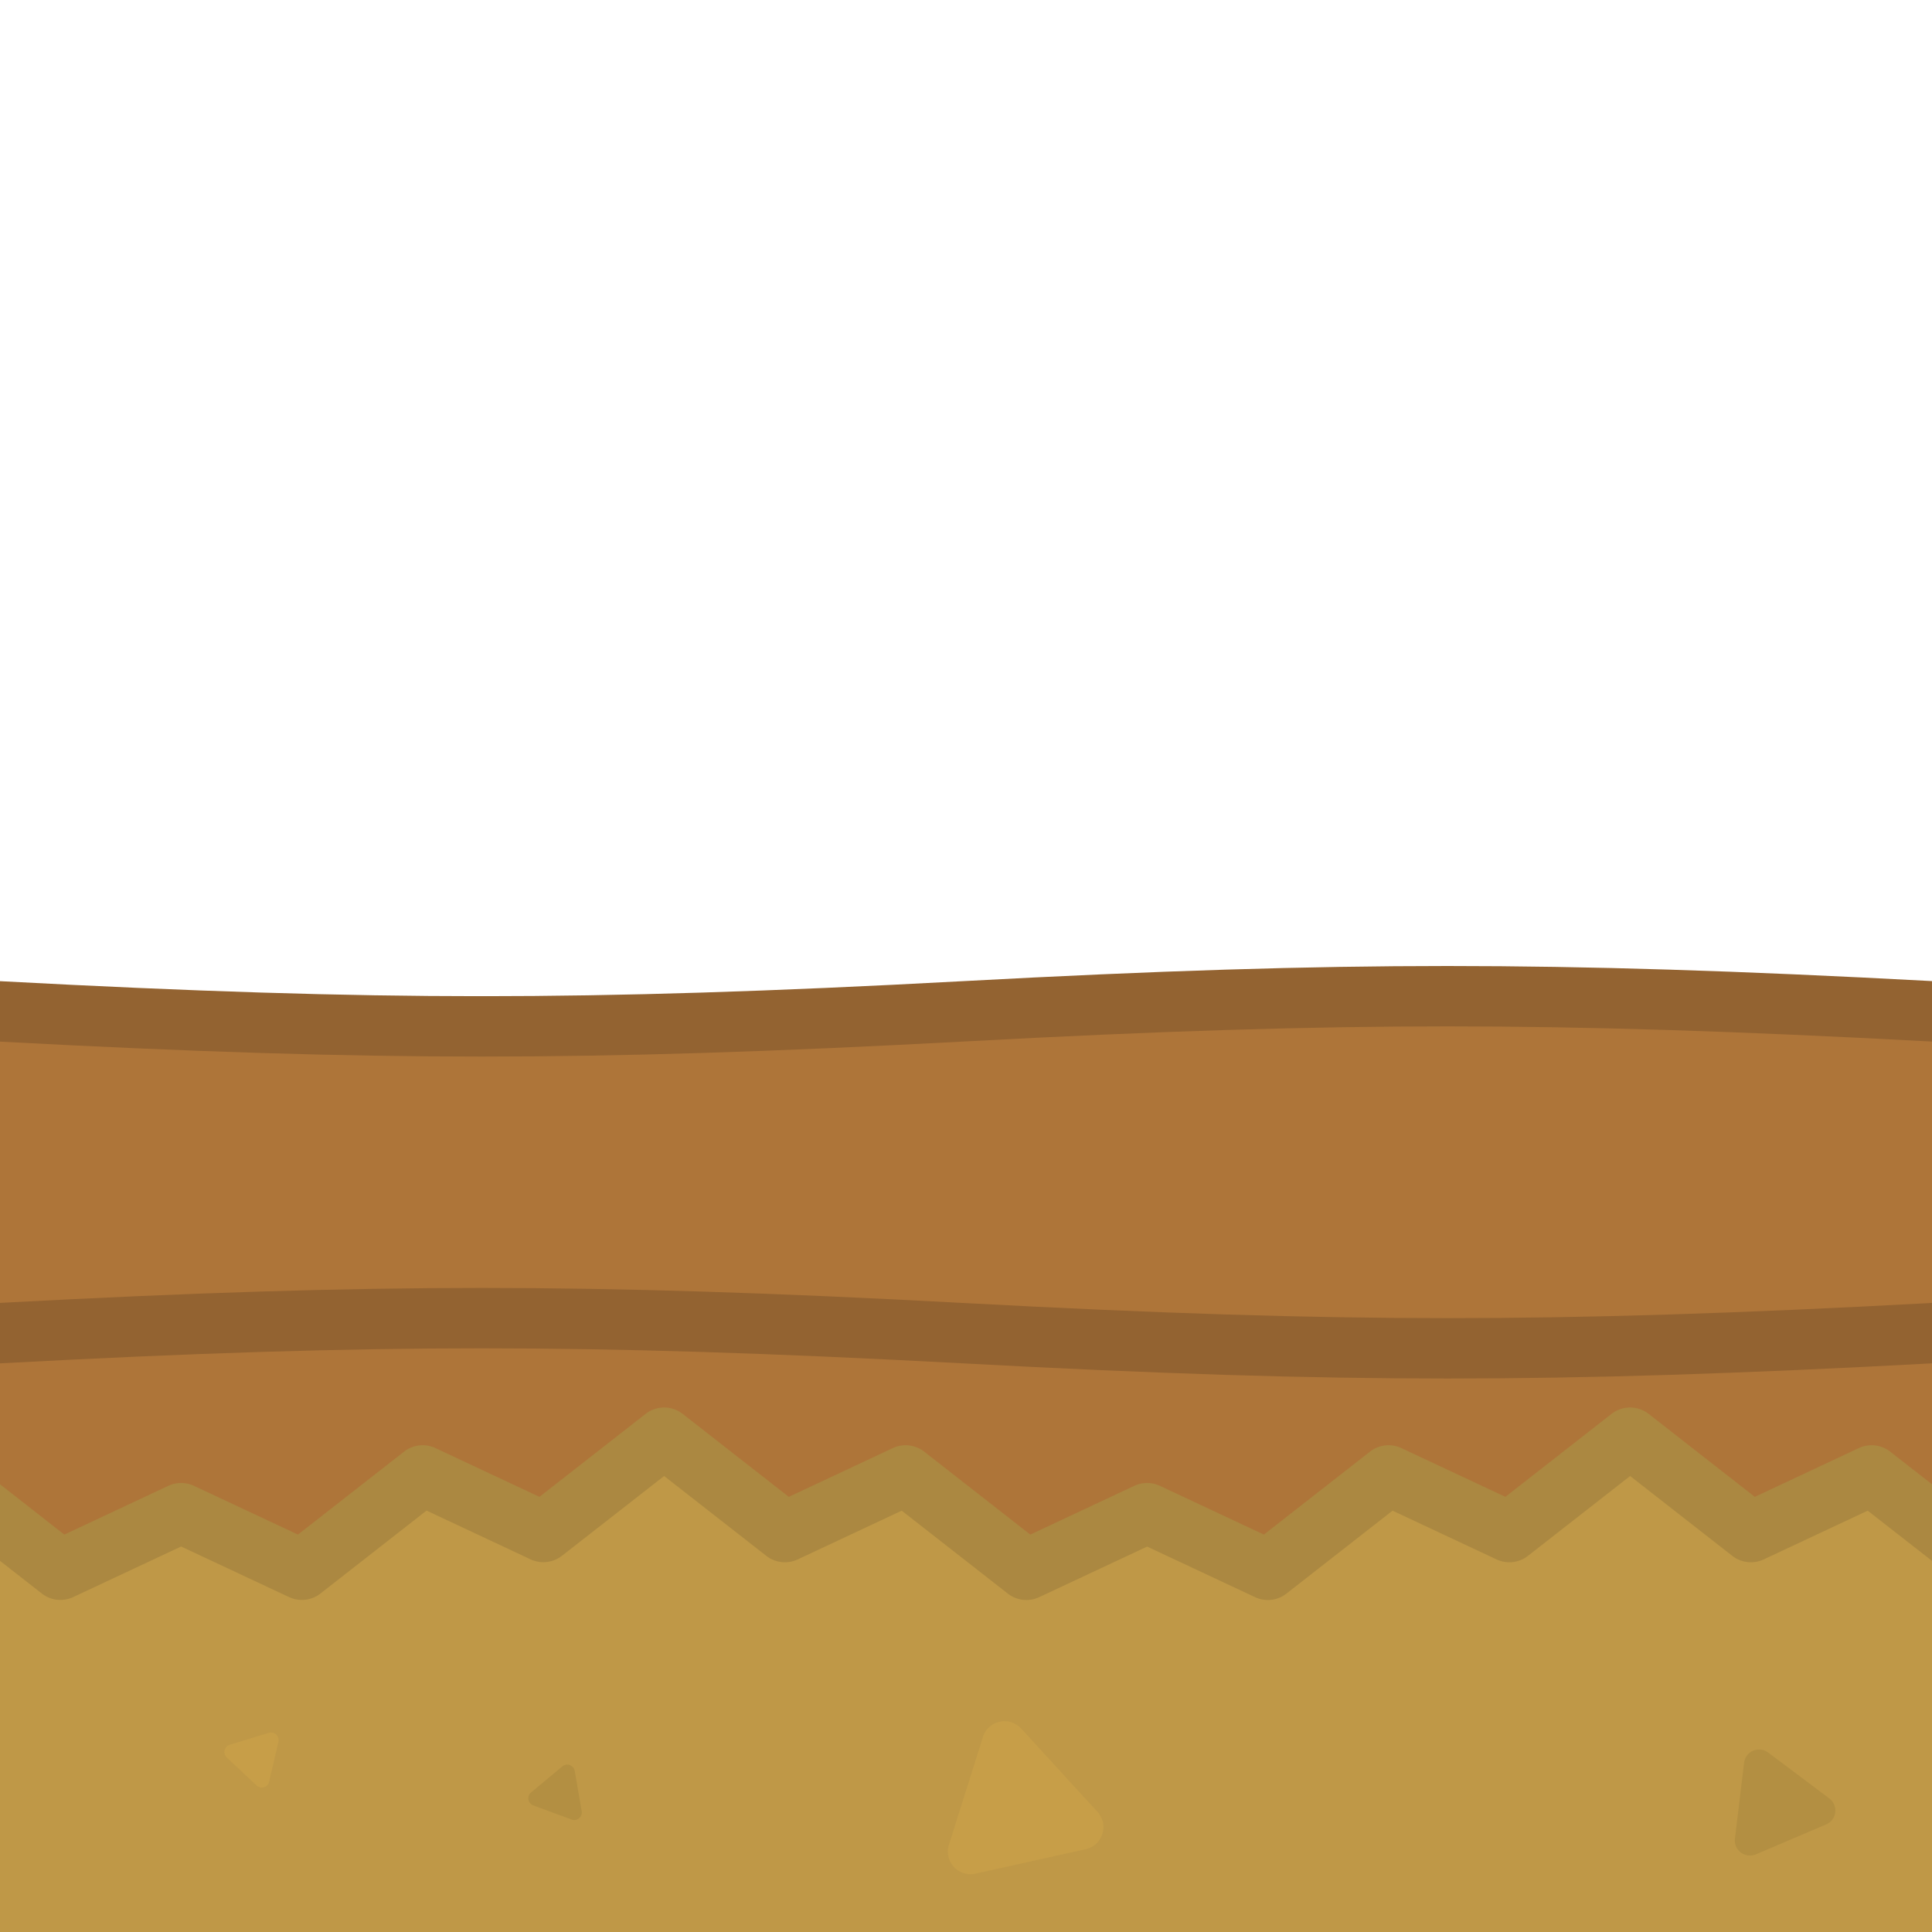 <svg xmlns="http://www.w3.org/2000/svg" xml:space="preserve" viewBox="0 0 256 256">
	<path fill="#AE7539" d="M0 132h256v124H0z"/>
	<path fill="#936331" d="M191.79 128c-18.67 0-38.47.62-64.22 2.01-25.6 1.38-45.27 1.99-63.78 1.99-18.51 0-38.19-.62-63.78-1.99H0v8.01c25.54 1.37 45.23 1.98 63.79 1.98 18.66 0 38.47-.62 64.21-2.01 25.6-1.38 45.27-1.99 63.79-1.99s38.19.62 63.79 1.99l.42.02V130c-25.74-1.38-45.55-2-64.21-2z"/>
	<path fill="#936331" d="M255.58 172.67c-25.6 1.38-45.27 1.99-63.79 1.99s-38.19-.62-63.79-1.99c-25.75-1.39-45.55-2.01-64.21-2.01-18.56 0-38.25.61-63.79 1.98v8.01h.01c25.6-1.38 45.27-1.99 63.78-1.99 18.52 0 38.19.62 63.78 1.99 25.75 1.39 45.55 2.01 64.22 2.01 18.66 0 38.47-.62 64.21-2.01v-8.01l-.42.03z"/>
	<path fill="#936331" d="M191.79 213.33c-18.67 0-38.47.62-64.22 2.01-25.6 1.38-45.27 1.99-63.78 1.99-18.51 0-38.19-.62-63.78-1.99H0v8.01c25.54 1.37 45.23 1.98 63.79 1.98 18.66 0 38.47-.62 64.21-2.01 25.6-1.38 45.27-1.99 63.79-1.99s38.19.62 63.79 1.99l.42.02v-8.01c-25.74-1.38-45.55-2-64.21-2z"/>
	<path fill="#BF9847" d="m232 203-16-12.5-16 12.5-16-7.5-16 12.5-16-7.5-16 7.5-16-12.5-16 7.5-16-12.5L72 203l-16-7.5L40 208l-16-7.5L8 208l-8-3.34V256h256v-51.34l-8-9.16z"/>
	<path fill="#AB8841" d="M250.46 192.35a3.996 3.996 0 0 0-4.16-.47l-13.78 6.46-14.06-10.99a4.009 4.009 0 0 0-4.93 0l-14.06 10.99-13.78-6.46a3.996 3.996 0 0 0-4.16.47l-14.06 10.99-13.78-6.46c-1.07-.5-2.32-.5-3.39 0l-13.78 6.46-14.06-10.99a3.996 3.996 0 0 0-4.16-.47l-13.78 6.46-14.06-10.99a3.994 3.994 0 0 0-4.92 0l-14.06 10.99-13.78-6.46a3.993 3.993 0 0 0-4.16.47l-14.06 10.99-13.78-6.46a4.04 4.04 0 0 0-3.4 0l-13.78 6.46L0 196.67v10.15l5.54 4.33c1.19.93 2.8 1.11 4.16.47l14.3-6.7 14.3 6.7c1.36.64 2.97.46 4.16-.47l14.06-10.99 13.78 6.46c1.36.64 2.97.46 4.16-.47L88 195.58l13.54 10.58c1.19.93 2.8 1.11 4.16.47l13.78-6.46 14.06 10.99c1.19.93 2.8 1.11 4.16.47l14.3-6.7 14.3 6.7c1.36.64 2.97.46 4.16-.47l14.06-10.99 13.78 6.46c1.37.64 2.97.46 4.16-.47L216 195.58l13.54 10.58c1.19.93 2.8 1.11 4.16.47l13.78-6.46 8.53 6.66v-10.15l-5.55-4.33z"/>
	<path fill="#C79E48" d="m145.42 240.08-10.11-11.04a2.996 2.996 0 0 0-2.86-.9c-1.05.23-1.89 1-2.21 2.03l-4.5 14.27c-.32 1.02-.08 2.14.65 2.93.57.63 1.38.97 2.21.97.22 0 .43-.02.65-.07l14.61-3.24c1.05-.23 1.89-1 2.21-2.03.32-1.01.07-2.13-.65-2.92z"/>
	<path fill="#B38F42" d="m242.39 238.3-8.1-6.08c-.57-.43-1.33-.52-1.99-.24-.66.28-1.12.89-1.2 1.6l-1.21 10.05c-.09.71.21 1.41.79 1.84a2.012 2.012 0 0 0 1.99.24l9.31-3.97c.66-.28 1.12-.89 1.2-1.6.08-.71-.22-1.41-.79-1.84z"/>
	<path fill="#B38F42" d="m77.08 239.99-.93-5.34c-.06-.35-.31-.64-.64-.77s-.71-.06-.99.17l-4.16 3.47c-.27.23-.41.59-.34.94.06.35.31.64.64.77l5.09 1.87a1.005 1.005 0 0 0 1.33-1.11z"/>
	<path fill="#C79E48" d="M36.6 229.84c-.26-.24-.63-.33-.97-.23l-5.19 1.58c-.34.1-.6.38-.68.73-.08.35.03.71.29.96l3.96 3.71c.19.18.43.27.68.27a.988.988 0 0 0 .97-.77l1.23-5.28c.08-.36-.03-.72-.29-.97z"/>
  </svg>